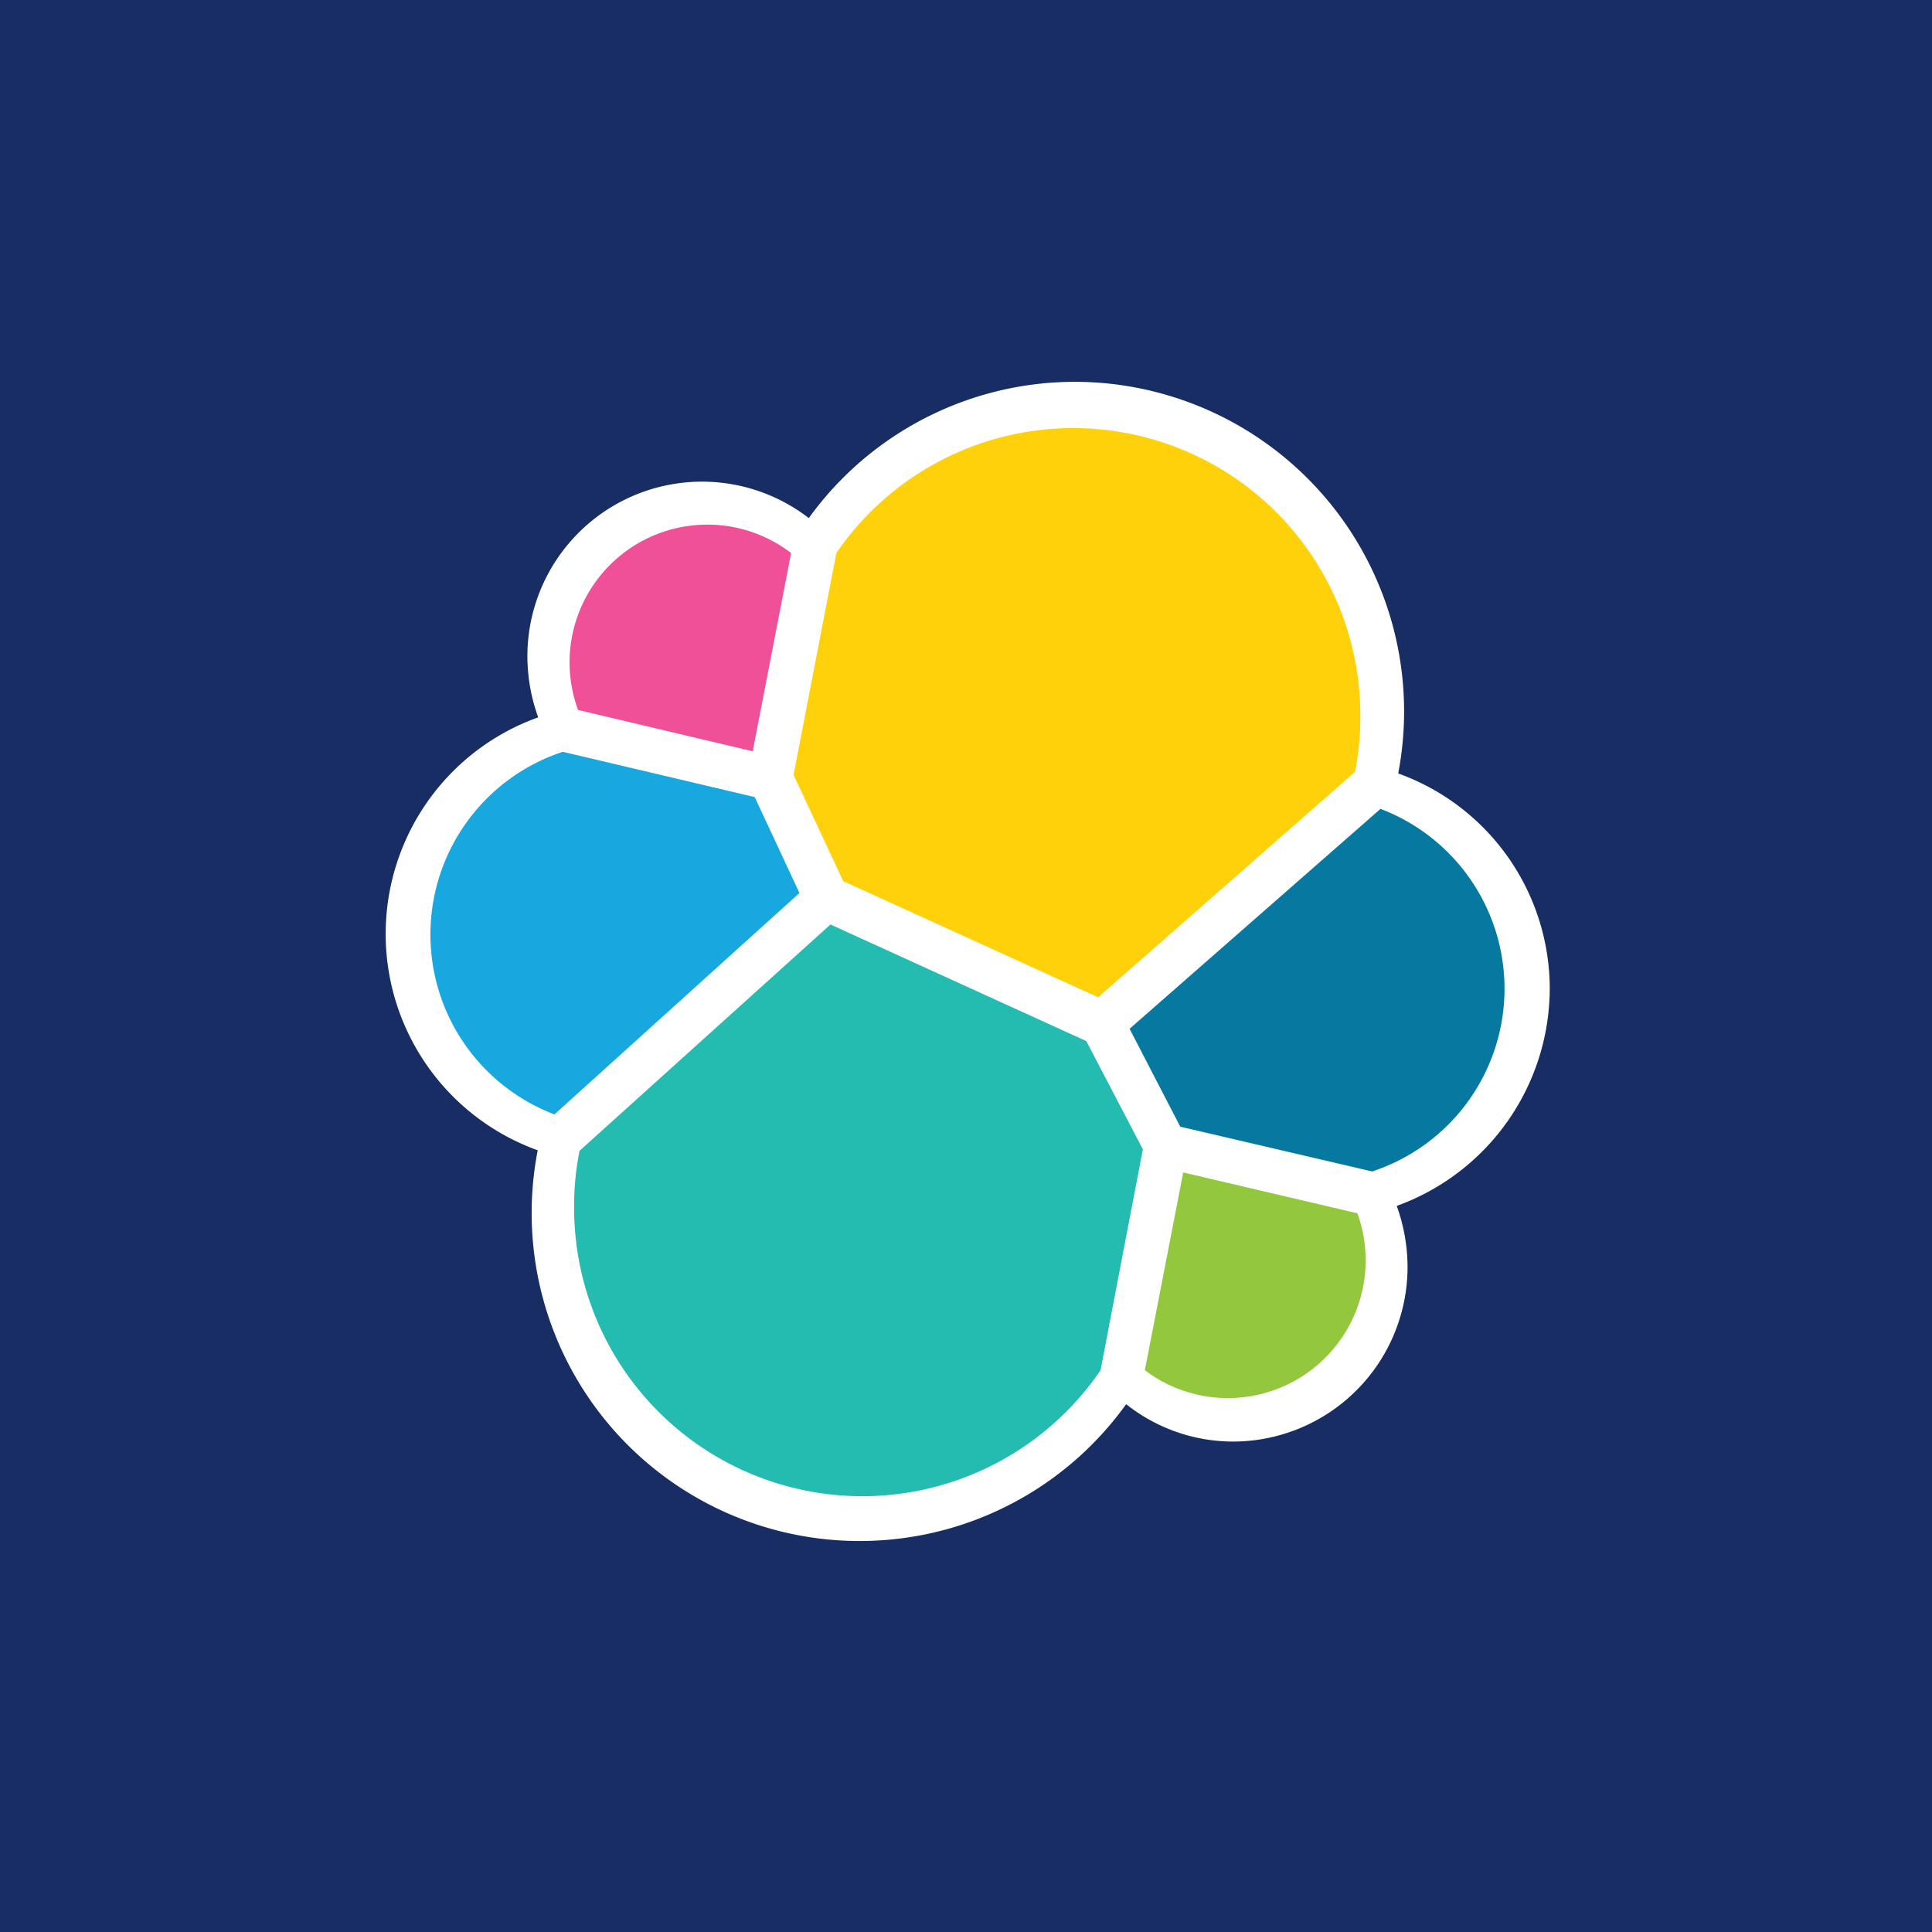 <svg xmlns="http://www.w3.org/2000/svg" width="200" height="200" fill="none"><path fill="#172D63" d="M0 0h200v200H0z"/><path fill="#fff" d="M160.429 102.425a23.703 23.703 0 0 0-15.687-22.358 34.118 34.118 0 0 0-7.181-28.12 34.126 34.126 0 0 0-26.229-12.421 33.98 33.98 0 0 0-27.605 14.107 18.08 18.08 0 0 0-29.132 14.312c.007 2.154.386 4.29 1.12 6.315a23.81 23.81 0 0 0-.05 44.819 33.953 33.953 0 0 0 19.873 37.669 33.948 33.948 0 0 0 41.04-11.388 17.82 17.82 0 0 0 11.052 3.87 18.083 18.083 0 0 0 18.08-18.08 18.734 18.734 0 0 0-1.121-6.315 23.983 23.983 0 0 0 15.84-22.41z"/><path fill="#FED10A" d="m87.292 91.22 26.383 12.02 26.585-23.326c.393-1.927.581-3.89.561-5.857a29.722 29.722 0 0 0-20.923-28.408 29.717 29.717 0 0 0-33.319 11.6l-4.43 22.97 5.143 11.001z"/><path fill="#24BBB1" d="M59.994 119.13a28.842 28.842 0 0 0-.56 5.959 29.835 29.835 0 0 0 54.495 16.756l4.38-22.867-5.857-11.205-26.484-12.07-25.974 23.427z"/><path fill="#EF5098" d="m59.84 73.496 18.081 4.279 3.973-20.526A14.26 14.26 0 0 0 59.84 73.496z"/><path fill="#17A8E0" d="M58.262 77.826a19.914 19.914 0 0 0-.866 37.536l25.364-22.92-4.635-9.93-19.863-4.686z"/><path fill="#93C83E" d="M118.513 141.845a14.253 14.253 0 0 0 8.519 2.884 14.26 14.26 0 0 0 13.483-19.13l-18.029-4.228-3.973 20.474z"/><path fill="#0779A1" d="m122.18 116.635 19.863 4.634a19.908 19.908 0 0 0 13.699-18.461 19.916 19.916 0 0 0-12.833-19.075L116.934 106.5l5.246 10.135z"/></svg>